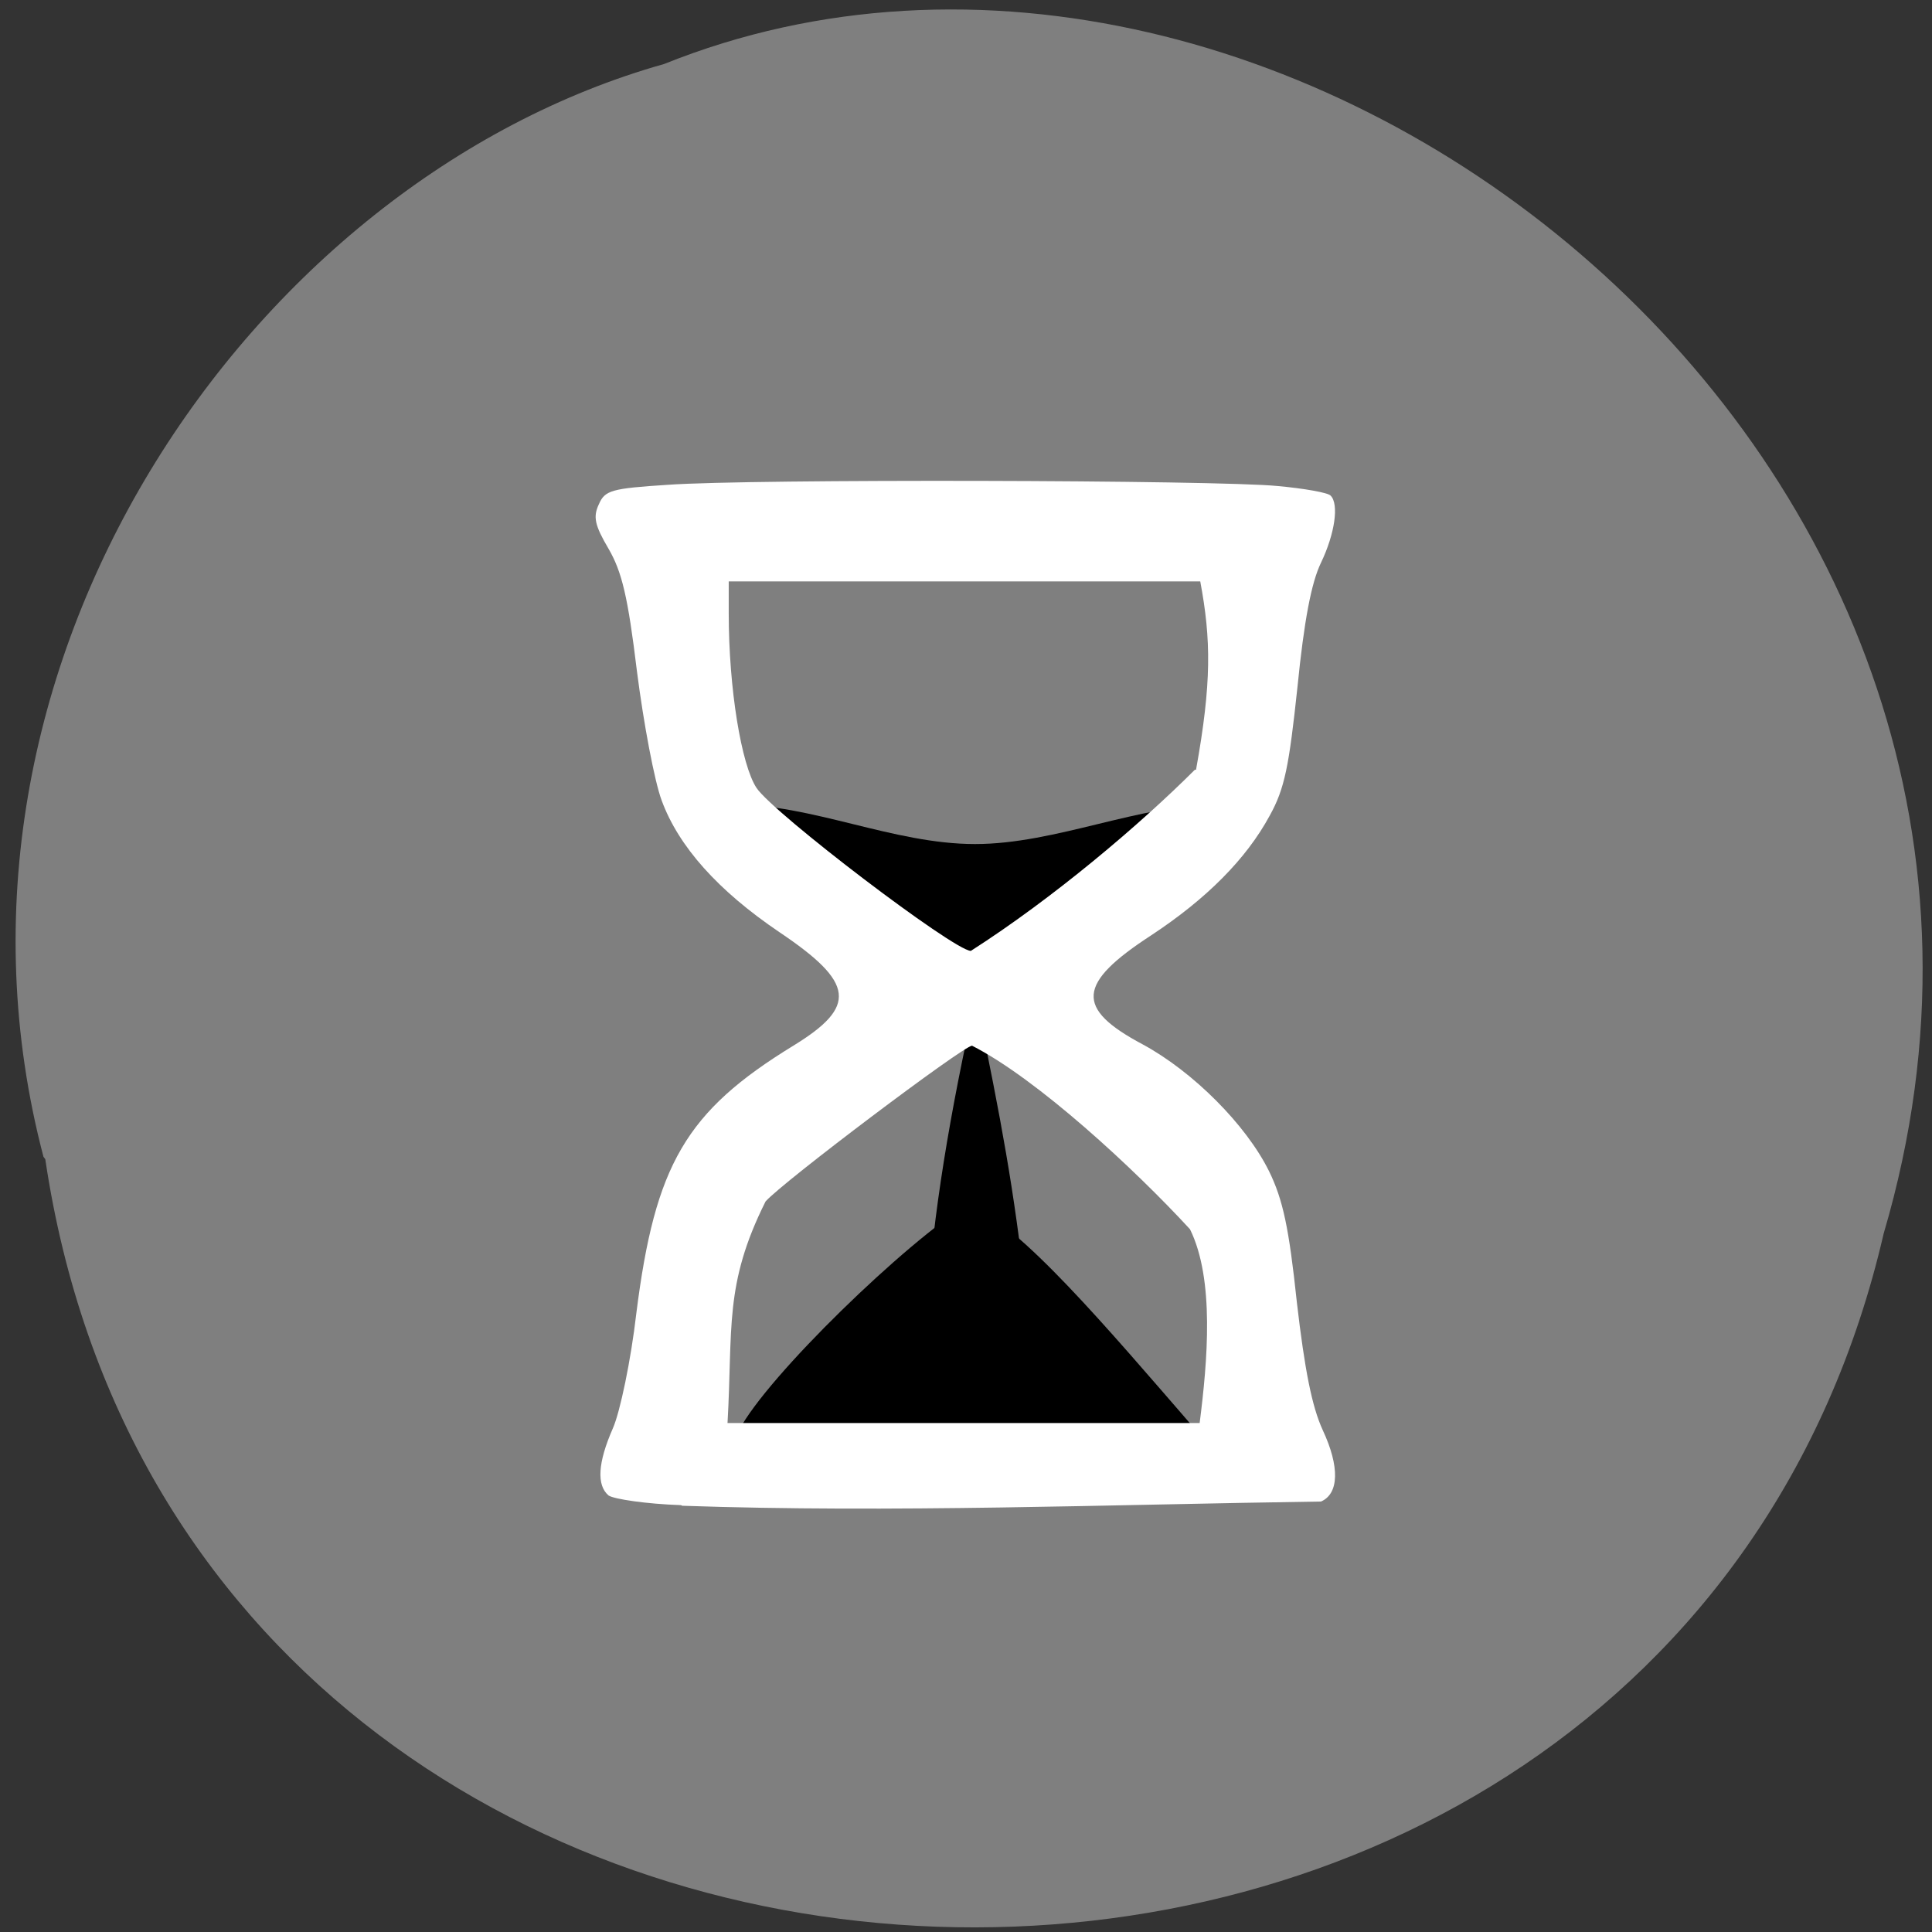 <svg xmlns="http://www.w3.org/2000/svg" viewBox="0 0 32 32"><rect x="0" y="0" width="32" height="32" fill="#333333" stroke="none"/><path d="m 0.75 19.2 c 2.44 16.39 26.78 17.1 30.45 1.23 c 3.79 -12.85 -9.93 -23.5 -20.2 -19.37 c -6.86 1.93 -12.41 10 -10.28 18.1" style="fill:#7f7f7f"/><path d="m 12.17 13.96 l -0.07 -0.64 c 1.37 0 2.69 0.66 4.05 0.66 c 1.34 0 2.72 -0.66 4.06 -0.66 v 0.63 c 0.07 1.05 -2.36 1.93 -3.95 2.31 c -1.79 -0.5 -3.99 -1.36 -4.1 -2.3"/><path d="m 15.34 22.1 l -0.01 1.6 c 0.57 0 1.15 0 1.73 0 v -1.57 c -0.18 -1.88 -0.39 -3.11 -0.73 -4.79 c -0.05 -0.24 -0.31 -0.12 -0.32 -0.12 c -0.39 1.84 -0.65 3.61 -0.66 4.88"/><path d="m 12.24 23.69 c 2.52 0 5.1 0 7.57 0 c -1.5 -1.73 -2.9 -3.39 -3.77 -3.75 c -1.02 0.62 -3.33 2.85 -3.8 3.75"/><path d="m 11.28 24.93 c -0.58 -0.02 -1.11 -0.1 -1.2 -0.16 c -0.2 -0.17 -0.18 -0.54 0.07 -1.11 c 0.12 -0.27 0.3 -1.13 0.39 -1.91 c 0.31 -2.46 0.82 -3.34 2.6 -4.43 c 1.06 -0.65 1.02 -1.04 -0.23 -1.88 c -1.02 -0.69 -1.67 -1.42 -1.95 -2.18 c -0.12 -0.32 -0.3 -1.28 -0.41 -2.14 c -0.15 -1.24 -0.25 -1.65 -0.47 -2.03 c -0.23 -0.39 -0.26 -0.53 -0.16 -0.74 c 0.1 -0.23 0.21 -0.26 1.14 -0.32 c 1.37 -0.1 9.1 -0.08 10.1 0.02 c 0.44 0.04 0.84 0.11 0.88 0.16 c 0.14 0.14 0.07 0.63 -0.16 1.11 c -0.16 0.33 -0.28 0.96 -0.39 2.06 c -0.14 1.31 -0.21 1.68 -0.46 2.13 c -0.39 0.72 -1.05 1.38 -1.96 1.98 c -1.23 0.8 -1.27 1.21 -0.14 1.81 c 0.83 0.45 1.71 1.33 2.09 2.1 c 0.23 0.47 0.33 0.94 0.46 2.17 c 0.13 1.12 0.25 1.73 0.43 2.12 c 0.28 0.6 0.27 1.05 -0.03 1.18 c -3.52 0.05 -7.1 0.19 -10.58 0.07 m 8.41 -4.58 c -0.92 -1 -2.53 -2.49 -3.61 -3.04 c -0.14 0 -3.14 2.26 -3.42 2.58 c -0.69 1.38 -0.54 2.1 -0.63 3.67 h 7.82 c 0.13 -1.02 0.25 -2.38 -0.16 -3.21 m 0.1 -7.61 c 0.26 -1.44 0.25 -2.16 0.07 -3.12 h -7.81 v 0.53 c 0 1.25 0.21 2.51 0.46 2.89 c 0.28 0.42 3.26 2.69 3.55 2.7 c 1.36 -0.87 2.8 -2.09 3.71 -3" style="fill:#fff"/></svg>
